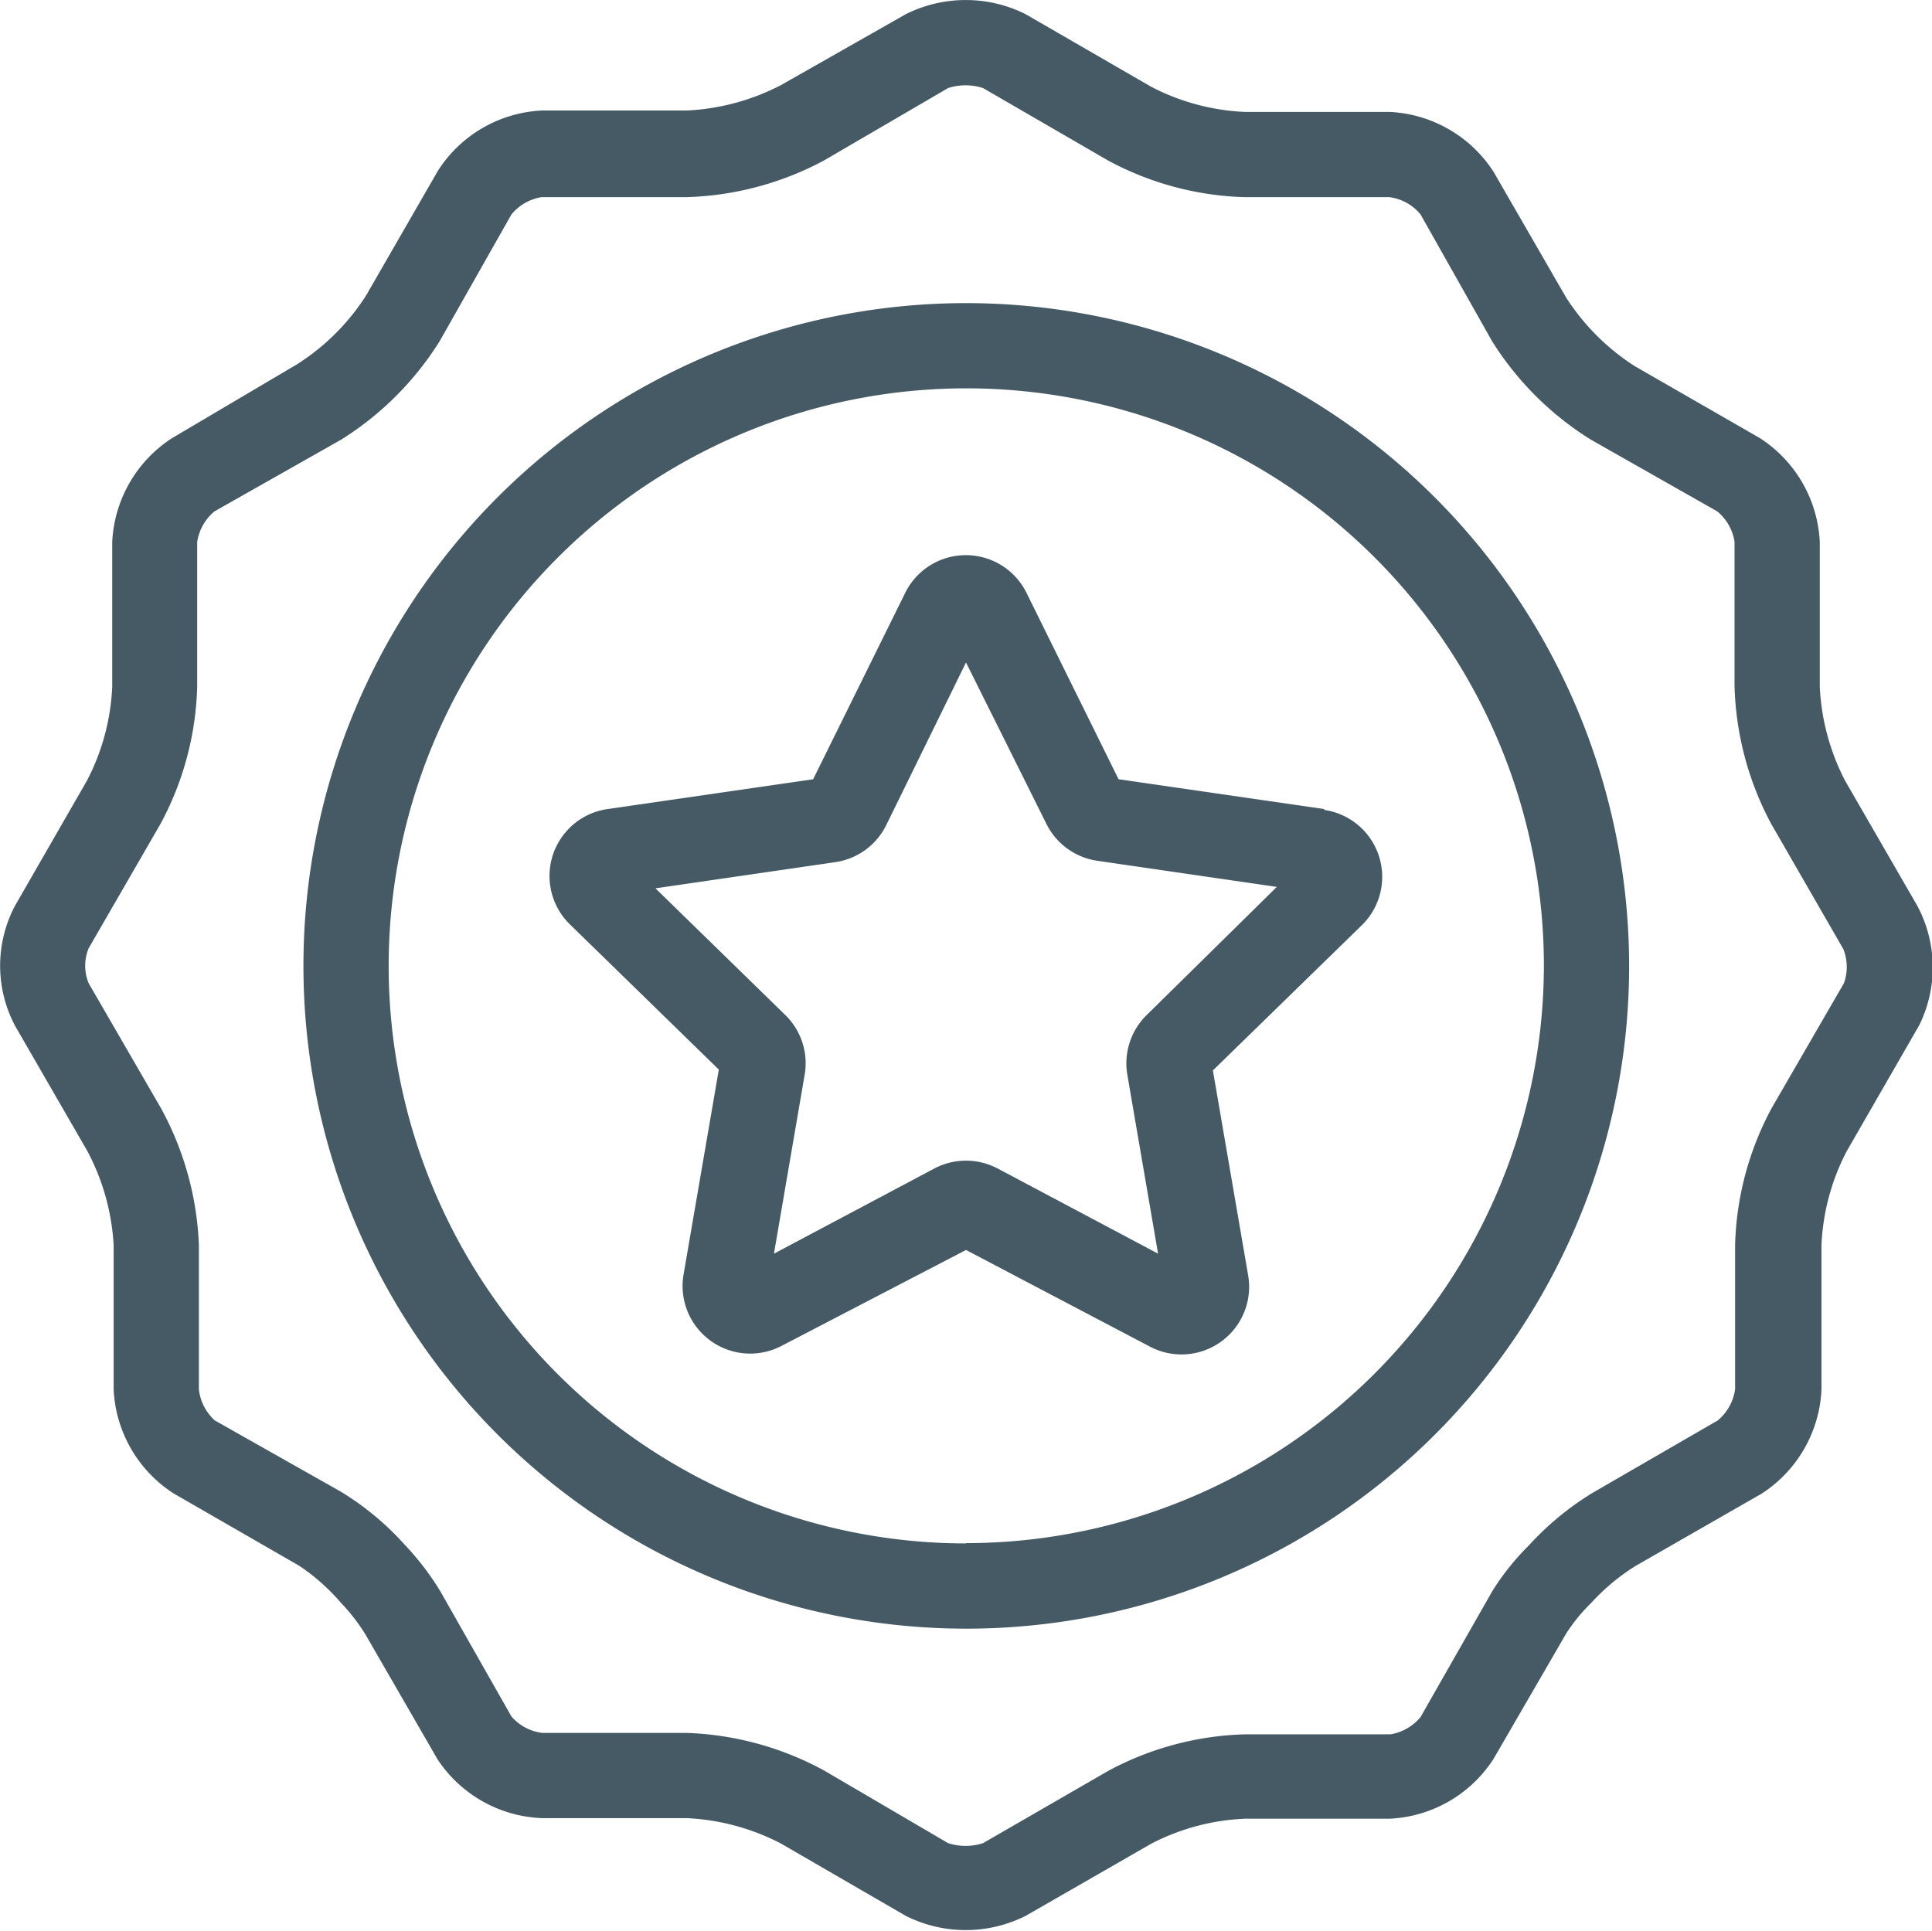 <svg xmlns="http://www.w3.org/2000/svg" viewBox="0 0 68 67.98"><defs><style>.cls-1{fill:#455a64;}</style></defs><title>Certified</title><g id="Layer_2" data-name="Layer 2"><g id="Layer_8" data-name="Layer 8"><path class="cls-1" d="M67.48,31.88l-2.54-4.4a8,8,0,0,1-.89-3.31V19.08a4.61,4.61,0,0,0-2.11-3.66l-4.4-2.53a8,8,0,0,1-2.42-2.42L52.57,6.05a4.61,4.61,0,0,0-3.66-2.11H43.82a7.88,7.88,0,0,1-3.31-.89L36.1.5a4.71,4.71,0,0,0-4.22,0L27.48,3a8,8,0,0,1-3.31.89H19.08a4.6,4.6,0,0,0-3.66,2.11l-2.54,4.41a7.94,7.94,0,0,1-2.42,2.41L6.06,15.42a4.61,4.61,0,0,0-2.11,3.66v5.09a7.88,7.88,0,0,1-.89,3.31L.53,31.88a4.52,4.52,0,0,0,0,4.23l2.54,4.4A8,8,0,0,1,4,43.83v5.08a4.61,4.61,0,0,0,2.11,3.66l4.41,2.54A7.17,7.17,0,0,1,12,56.42a6.72,6.72,0,0,1,.86,1.11l2.54,4.4A4.61,4.61,0,0,0,19.09,64h5.09a8,8,0,0,1,3.3.89l4.4,2.55a4.7,4.7,0,0,0,4.22,0l4.42-2.54a7.86,7.86,0,0,1,3.3-.88h5.09a4.6,4.6,0,0,0,3.66-2.11l2.55-4.4A6,6,0,0,1,56,56.43a7.45,7.45,0,0,1,1.57-1.31L62,52.58a4.61,4.61,0,0,0,2.11-3.66V43.83A7.87,7.87,0,0,1,65,40.52l2.55-4.43A4.6,4.6,0,0,0,67.48,31.88ZM64.9,34.61,62.36,39a10.75,10.75,0,0,0-1.29,4.81v5.09A1.74,1.74,0,0,1,60.46,50l-4.39,2.54a10.19,10.19,0,0,0-2.24,1.84A9,9,0,0,0,52.53,56L50,60.44a1.74,1.74,0,0,1-1.06.61H43.83A10.74,10.74,0,0,0,39,62.34l-4.4,2.54a2,2,0,0,1-1.23,0L29,62.32A10.89,10.89,0,0,0,24.18,61H19.09A1.71,1.71,0,0,1,18,60.42L15.49,56a9.72,9.72,0,0,0-1.26-1.64A10,10,0,0,0,12,52.51L7.56,50A1.74,1.74,0,0,1,7,48.91V43.83A10.9,10.9,0,0,0,5.66,39L3.12,34.61a1.62,1.62,0,0,1,0-1.23L5.65,29a10.76,10.76,0,0,0,1.29-4.81V19.08A1.74,1.74,0,0,1,7.55,18L12,15.48A10.88,10.88,0,0,0,15.48,12L18,7.55a1.73,1.73,0,0,1,1.06-.61h5.09A10.9,10.9,0,0,0,29,5.65L33.37,3.1a2,2,0,0,1,1.23,0L39,5.65a10.75,10.75,0,0,0,4.81,1.29h5.09A1.7,1.7,0,0,1,50,7.55L52.51,12A10.86,10.86,0,0,0,56,15.48L60.44,18a1.74,1.74,0,0,1,.61,1.06v5.09A10.88,10.88,0,0,0,62.34,29l2.54,4.41h0A1.7,1.7,0,0,1,64.9,34.61Z"/><path class="cls-1" d="M34,10.67A23.33,23.33,0,1,0,57.34,34,23.35,23.35,0,0,0,34,10.67Zm0,43.66A20.33,20.33,0,1,1,54.34,34,20.36,20.36,0,0,1,34,54.32Z"/><path class="cls-1" d="M46.61,28.48l-7.24-1.05-3.24-6.56a2.38,2.38,0,0,0-4.27,0l-3.24,6.56-7.24,1.05a2.38,2.38,0,0,0-1.32,4.06l5.24,5.11-1.24,7.21a2.38,2.38,0,0,0,3.46,2.51L34,44l6.47,3.4a2.38,2.38,0,0,0,3.46-2.51l-1.24-7.21,5.24-5.11a2.38,2.38,0,0,0-1.32-4.06Zm-6.25,7.25a2.38,2.38,0,0,0-.68,2.11l1.08,6.29-5.65-3a2.39,2.39,0,0,0-2.22,0l-5.65,3,1.08-6.29a2.37,2.37,0,0,0-.68-2.11l-4.57-4.46,6.32-.92a2.38,2.38,0,0,0,1.8-1.3L34,23.32,36.83,29a2.38,2.38,0,0,0,1.79,1.3l6.32.92Z"/></g></g></svg>